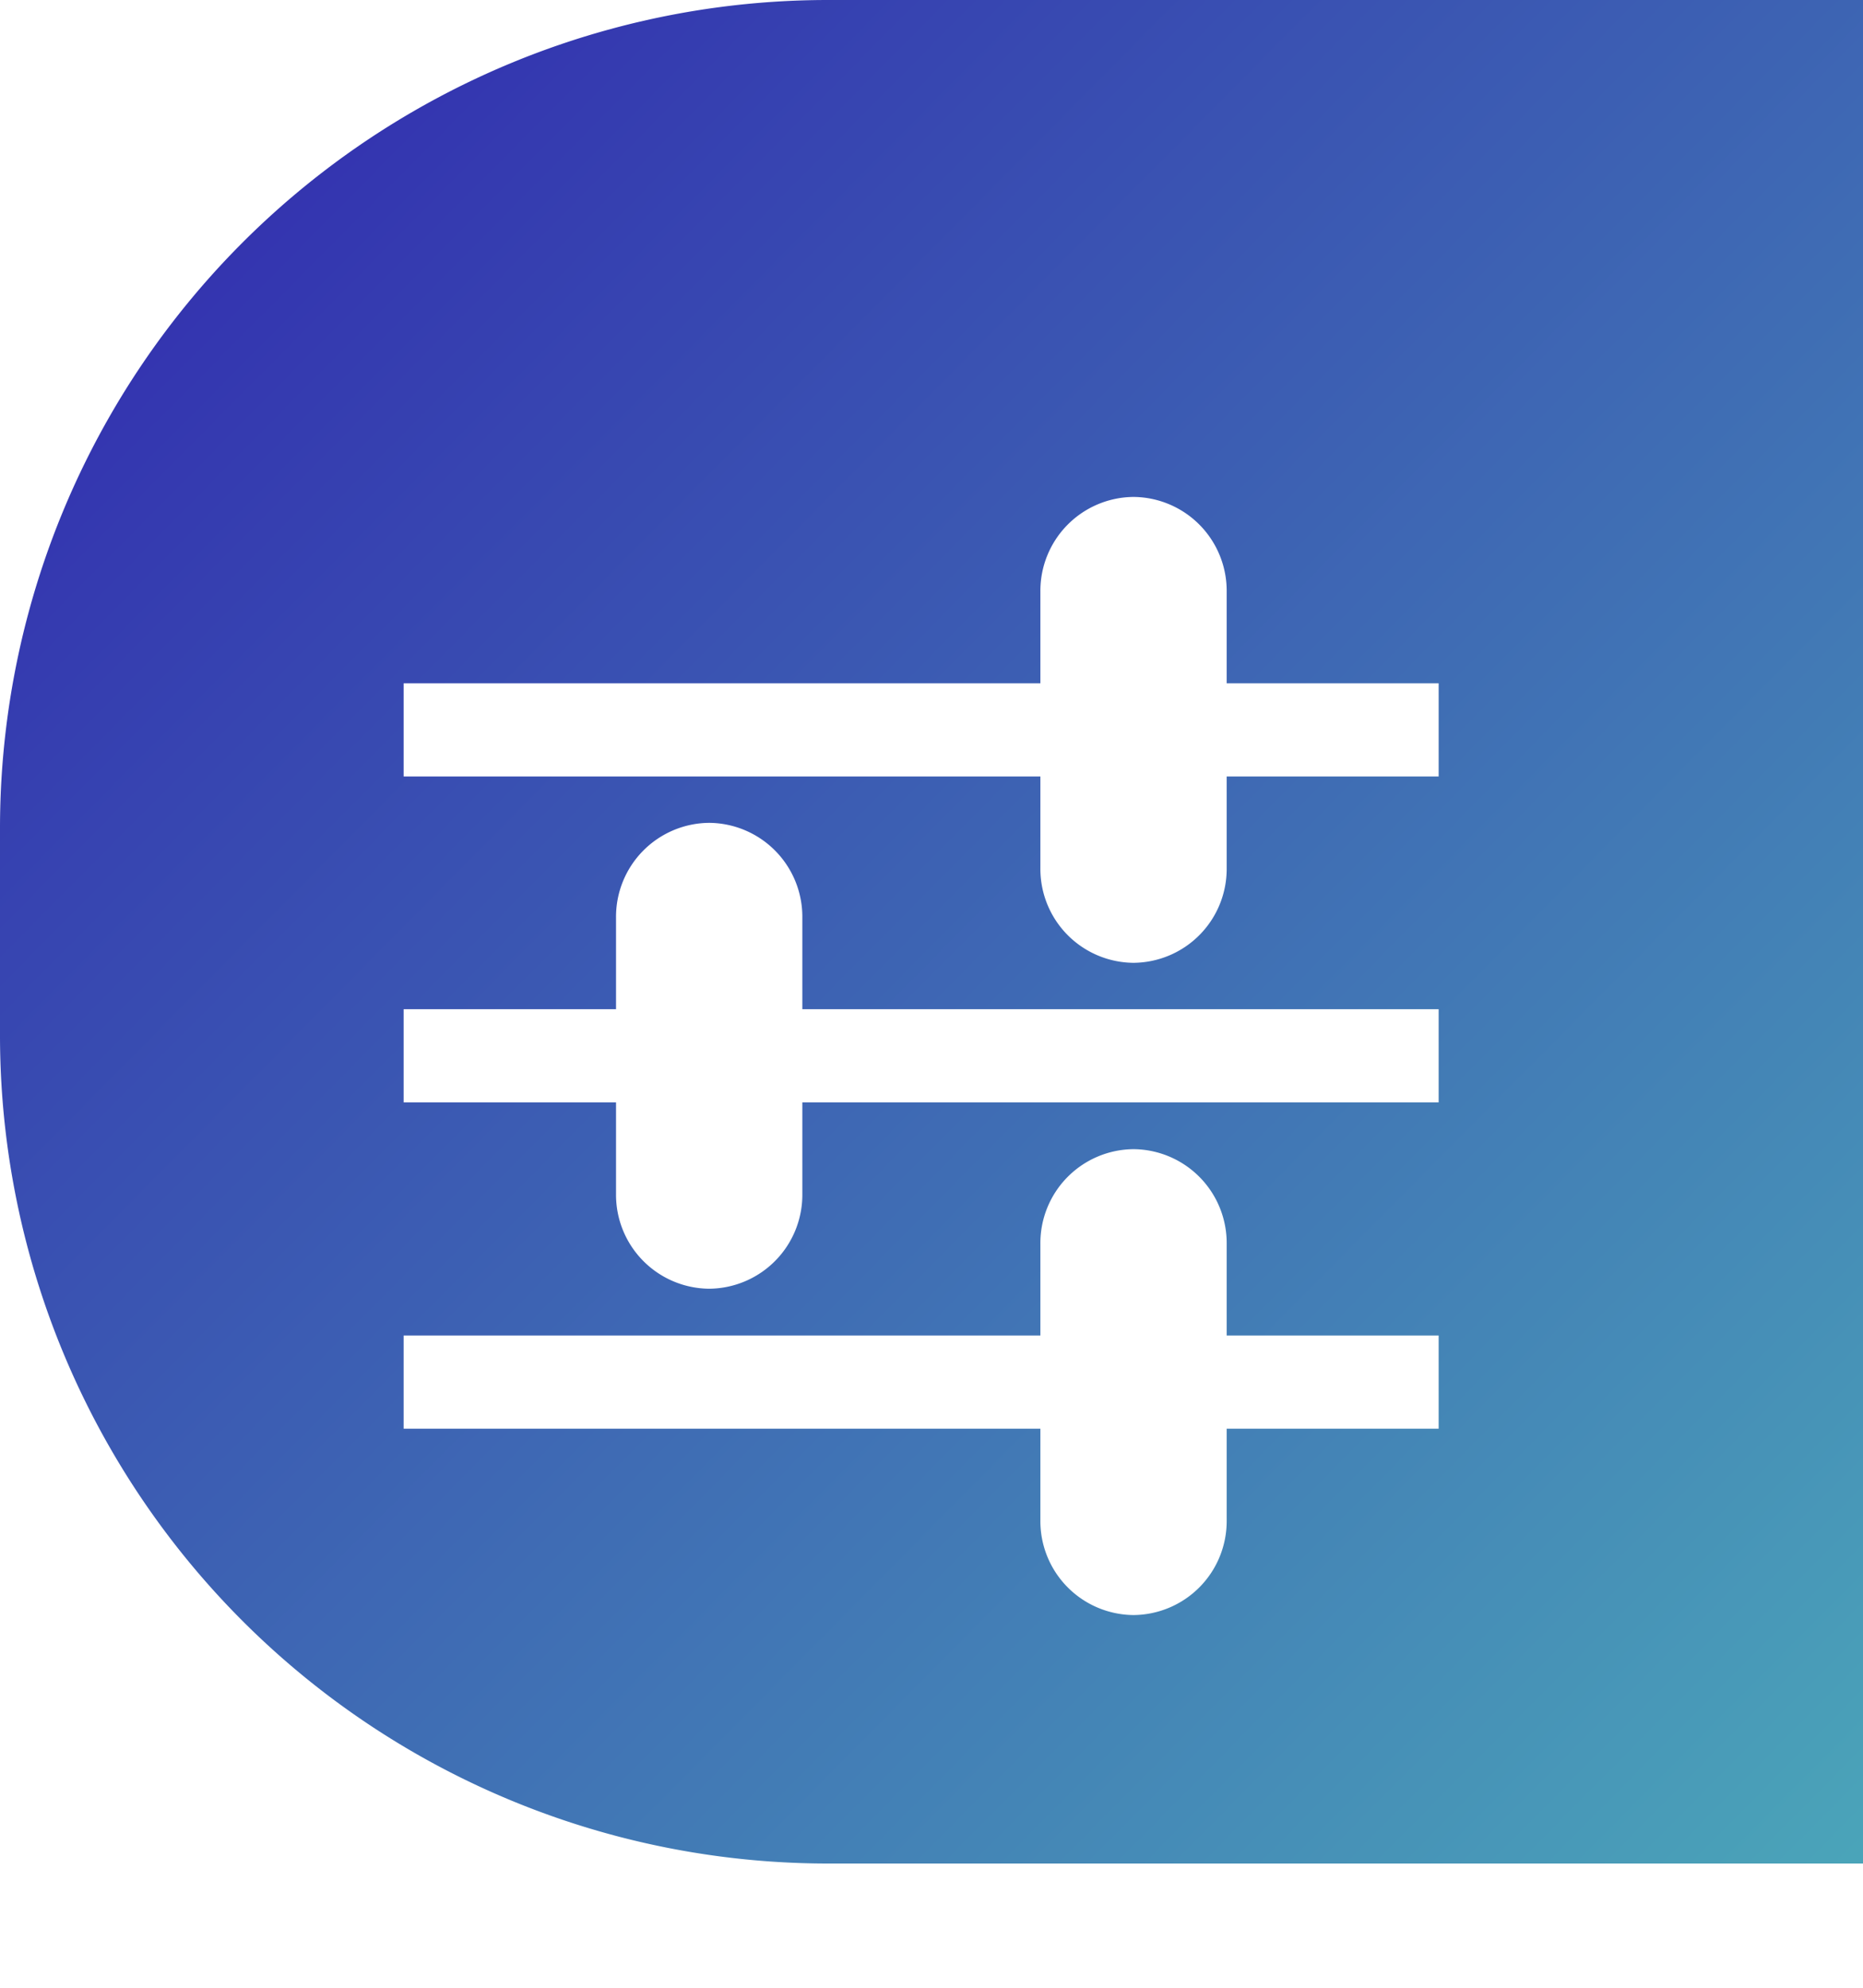 <svg id="Component_149_1" data-name="Component 149 – 1" xmlns="http://www.w3.org/2000/svg" xmlns:xlink="http://www.w3.org/1999/xlink" width="45" height="48" viewBox="0 0 45 48">
  <defs>
    <linearGradient id="linear-gradient" x2="1.02" y2="1.01" gradientUnits="objectBoundingBox">
      <stop offset="0" stop-color="#3023ae"/>
      <stop offset="1" stop-color="#4ba7b9"/>
    </linearGradient>
    <filter id="Path_7" x="0.75" y="23.25" width="37.125" height="20.25" filterUnits="userSpaceOnUse">
      <feOffset dy="3" input="SourceAlpha"/>
      <feGaussianBlur stdDeviation="3" result="blur"/>
      <feFlood flood-opacity="0.302"/>
      <feComposite operator="in" in2="blur"/>
      <feComposite in="SourceGraphic"/>
    </filter>
    <filter id="Path_8" x="20.125" y="23.25" width="23.625" height="20.25" filterUnits="userSpaceOnUse">
      <feOffset dy="3" input="SourceAlpha"/>
      <feGaussianBlur stdDeviation="3" result="blur-2"/>
      <feFlood flood-opacity="0.302"/>
      <feComposite operator="in" in2="blur-2"/>
      <feComposite in="SourceGraphic"/>
    </filter>
    <filter id="Path_9" x="16.125" y="18.75" width="22.5" height="29.25" filterUnits="userSpaceOnUse">
      <feOffset dy="3" input="SourceAlpha"/>
      <feGaussianBlur stdDeviation="3" result="blur-3"/>
      <feFlood flood-opacity="0.302"/>
      <feComposite operator="in" in2="blur-3"/>
      <feComposite in="SourceGraphic"/>
    </filter>
    <filter id="Path_10" x="0.75" y="15.375" width="23.625" height="20.25" filterUnits="userSpaceOnUse">
      <feOffset dy="3" input="SourceAlpha"/>
      <feGaussianBlur stdDeviation="3" result="blur-4"/>
      <feFlood flood-opacity="0.302"/>
      <feComposite operator="in" in2="blur-4"/>
      <feComposite in="SourceGraphic"/>
    </filter>
    <filter id="Path_11" x="6.625" y="15.375" width="37.125" height="20.25" filterUnits="userSpaceOnUse">
      <feOffset dy="3" input="SourceAlpha"/>
      <feGaussianBlur stdDeviation="3" result="blur-5"/>
      <feFlood flood-opacity="0.302"/>
      <feComposite operator="in" in2="blur-5"/>
      <feComposite in="SourceGraphic"/>
    </filter>
    <filter id="Path_12" x="5.875" y="10.875" width="22.5" height="29.25" filterUnits="userSpaceOnUse">
      <feOffset dy="3" input="SourceAlpha"/>
      <feGaussianBlur stdDeviation="3" result="blur-6"/>
      <feFlood flood-opacity="0.302"/>
      <feComposite operator="in" in2="blur-6"/>
      <feComposite in="SourceGraphic"/>
    </filter>
    <filter id="Path_13" x="0.75" y="7.5" width="37.125" height="20.25" filterUnits="userSpaceOnUse">
      <feOffset dy="3" input="SourceAlpha"/>
      <feGaussianBlur stdDeviation="3" result="blur-7"/>
      <feFlood flood-opacity="0.302"/>
      <feComposite operator="in" in2="blur-7"/>
      <feComposite in="SourceGraphic"/>
    </filter>
    <filter id="Path_14" x="20.125" y="7.5" width="23.625" height="20.25" filterUnits="userSpaceOnUse">
      <feOffset dy="3" input="SourceAlpha"/>
      <feGaussianBlur stdDeviation="3" result="blur-8"/>
      <feFlood flood-opacity="0.302"/>
      <feComposite operator="in" in2="blur-8"/>
      <feComposite in="SourceGraphic"/>
    </filter>
    <filter id="Path_15" x="16.125" y="3" width="22.5" height="29.25" filterUnits="userSpaceOnUse">
      <feOffset dy="3" input="SourceAlpha"/>
      <feGaussianBlur stdDeviation="3" result="blur-9"/>
      <feFlood flood-opacity="0.302"/>
      <feComposite operator="in" in2="blur-9"/>
      <feComposite in="SourceGraphic"/>
    </filter>
  </defs>
  <path id="bg" d="M20,0H45V45H20A20,20,0,0,1,0,25V20A20,20,0,0,1,20,0Z" fill="url(#linear-gradient)"/>
  <g id="Icon_ionic-md-options" data-name="Icon ionic-md-options" transform="translate(9.75 9)">
    <g id="Group_1" data-name="Group 1" transform="translate(0 15.75)">
      <g transform="matrix(1, 0, 0, 1, -9.75, -24.75)" filter="url(#Path_7)">
        <path id="Path_7-2" data-name="Path 7" d="M2.25,27H21.375v2.25H2.25Z" transform="translate(7.5 2.25)" fill="#fff"/>
      </g>
      <g transform="matrix(1, 0, 0, 1, -9.75, -24.75)" filter="url(#Path_8)">
        <path id="Path_8-2" data-name="Path 8" d="M28.125,27H33.75v2.25H28.125Z" transform="translate(1 2.25)" fill="#fff"/>
      </g>
      <g transform="matrix(1, 0, 0, 1, -9.75, -24.75)" filter="url(#Path_9)">
        <path id="Path_9-2" data-name="Path 9" d="M27,31.465a2.268,2.268,0,0,1-2.25,2.285h0a2.268,2.268,0,0,1-2.25-2.285v-6.68A2.268,2.268,0,0,1,24.75,22.5h0A2.268,2.268,0,0,1,27,24.785Z" transform="translate(2.63 2.25)" fill="#fff"/>
      </g>
    </g>
    <g id="Group_2" data-name="Group 2" transform="translate(0 7.875)">
      <g transform="matrix(1, 0, 0, 1, -9.75, -16.88)" filter="url(#Path_10)">
        <path id="Path_10-2" data-name="Path 10" d="M2.25,16.875H7.875v2.25H2.25Z" transform="translate(7.5 4.5)" fill="#fff"/>
      </g>
      <g transform="matrix(1, 0, 0, 1, -9.75, -16.88)" filter="url(#Path_11)">
        <path id="Path_11-2" data-name="Path 11" d="M14.625,16.875H33.75v2.25H14.625Z" transform="translate(1 4.5)" fill="#fff"/>
      </g>
      <g transform="matrix(1, 0, 0, 1, -9.75, -16.88)" filter="url(#Path_12)">
        <path id="Path_12-2" data-name="Path 12" d="M13.5,21.34a2.268,2.268,0,0,1-2.25,2.285h0A2.268,2.268,0,0,1,9,21.34V14.66a2.268,2.268,0,0,1,2.25-2.285h0A2.268,2.268,0,0,1,13.5,14.66Z" transform="translate(5.88 4.5)" fill="#fff"/>
      </g>
    </g>
    <g id="Group_3" data-name="Group 3">
      <g transform="matrix(1, 0, 0, 1, -9.75, -9)" filter="url(#Path_13)">
        <path id="Path_13-2" data-name="Path 13" d="M2.25,6.75H21.375V9H2.25Z" transform="translate(7.5 6.75)" fill="#fff"/>
      </g>
      <g transform="matrix(1, 0, 0, 1, -9.75, -9)" filter="url(#Path_14)">
        <path id="Path_14-2" data-name="Path 14" d="M28.125,6.75H33.75V9H28.125Z" transform="translate(1 6.75)" fill="#fff"/>
      </g>
      <g transform="matrix(1, 0, 0, 1, -9.75, -9)" filter="url(#Path_15)">
        <path id="Path_15-2" data-name="Path 15" d="M27,11.215A2.268,2.268,0,0,1,24.75,13.5h0a2.268,2.268,0,0,1-2.25-2.285V4.535A2.268,2.268,0,0,1,24.75,2.25h0A2.268,2.268,0,0,1,27,4.535Z" transform="translate(2.63 6.75)" fill="#fff"/>
      </g>
    </g>
  </g>
</svg>
